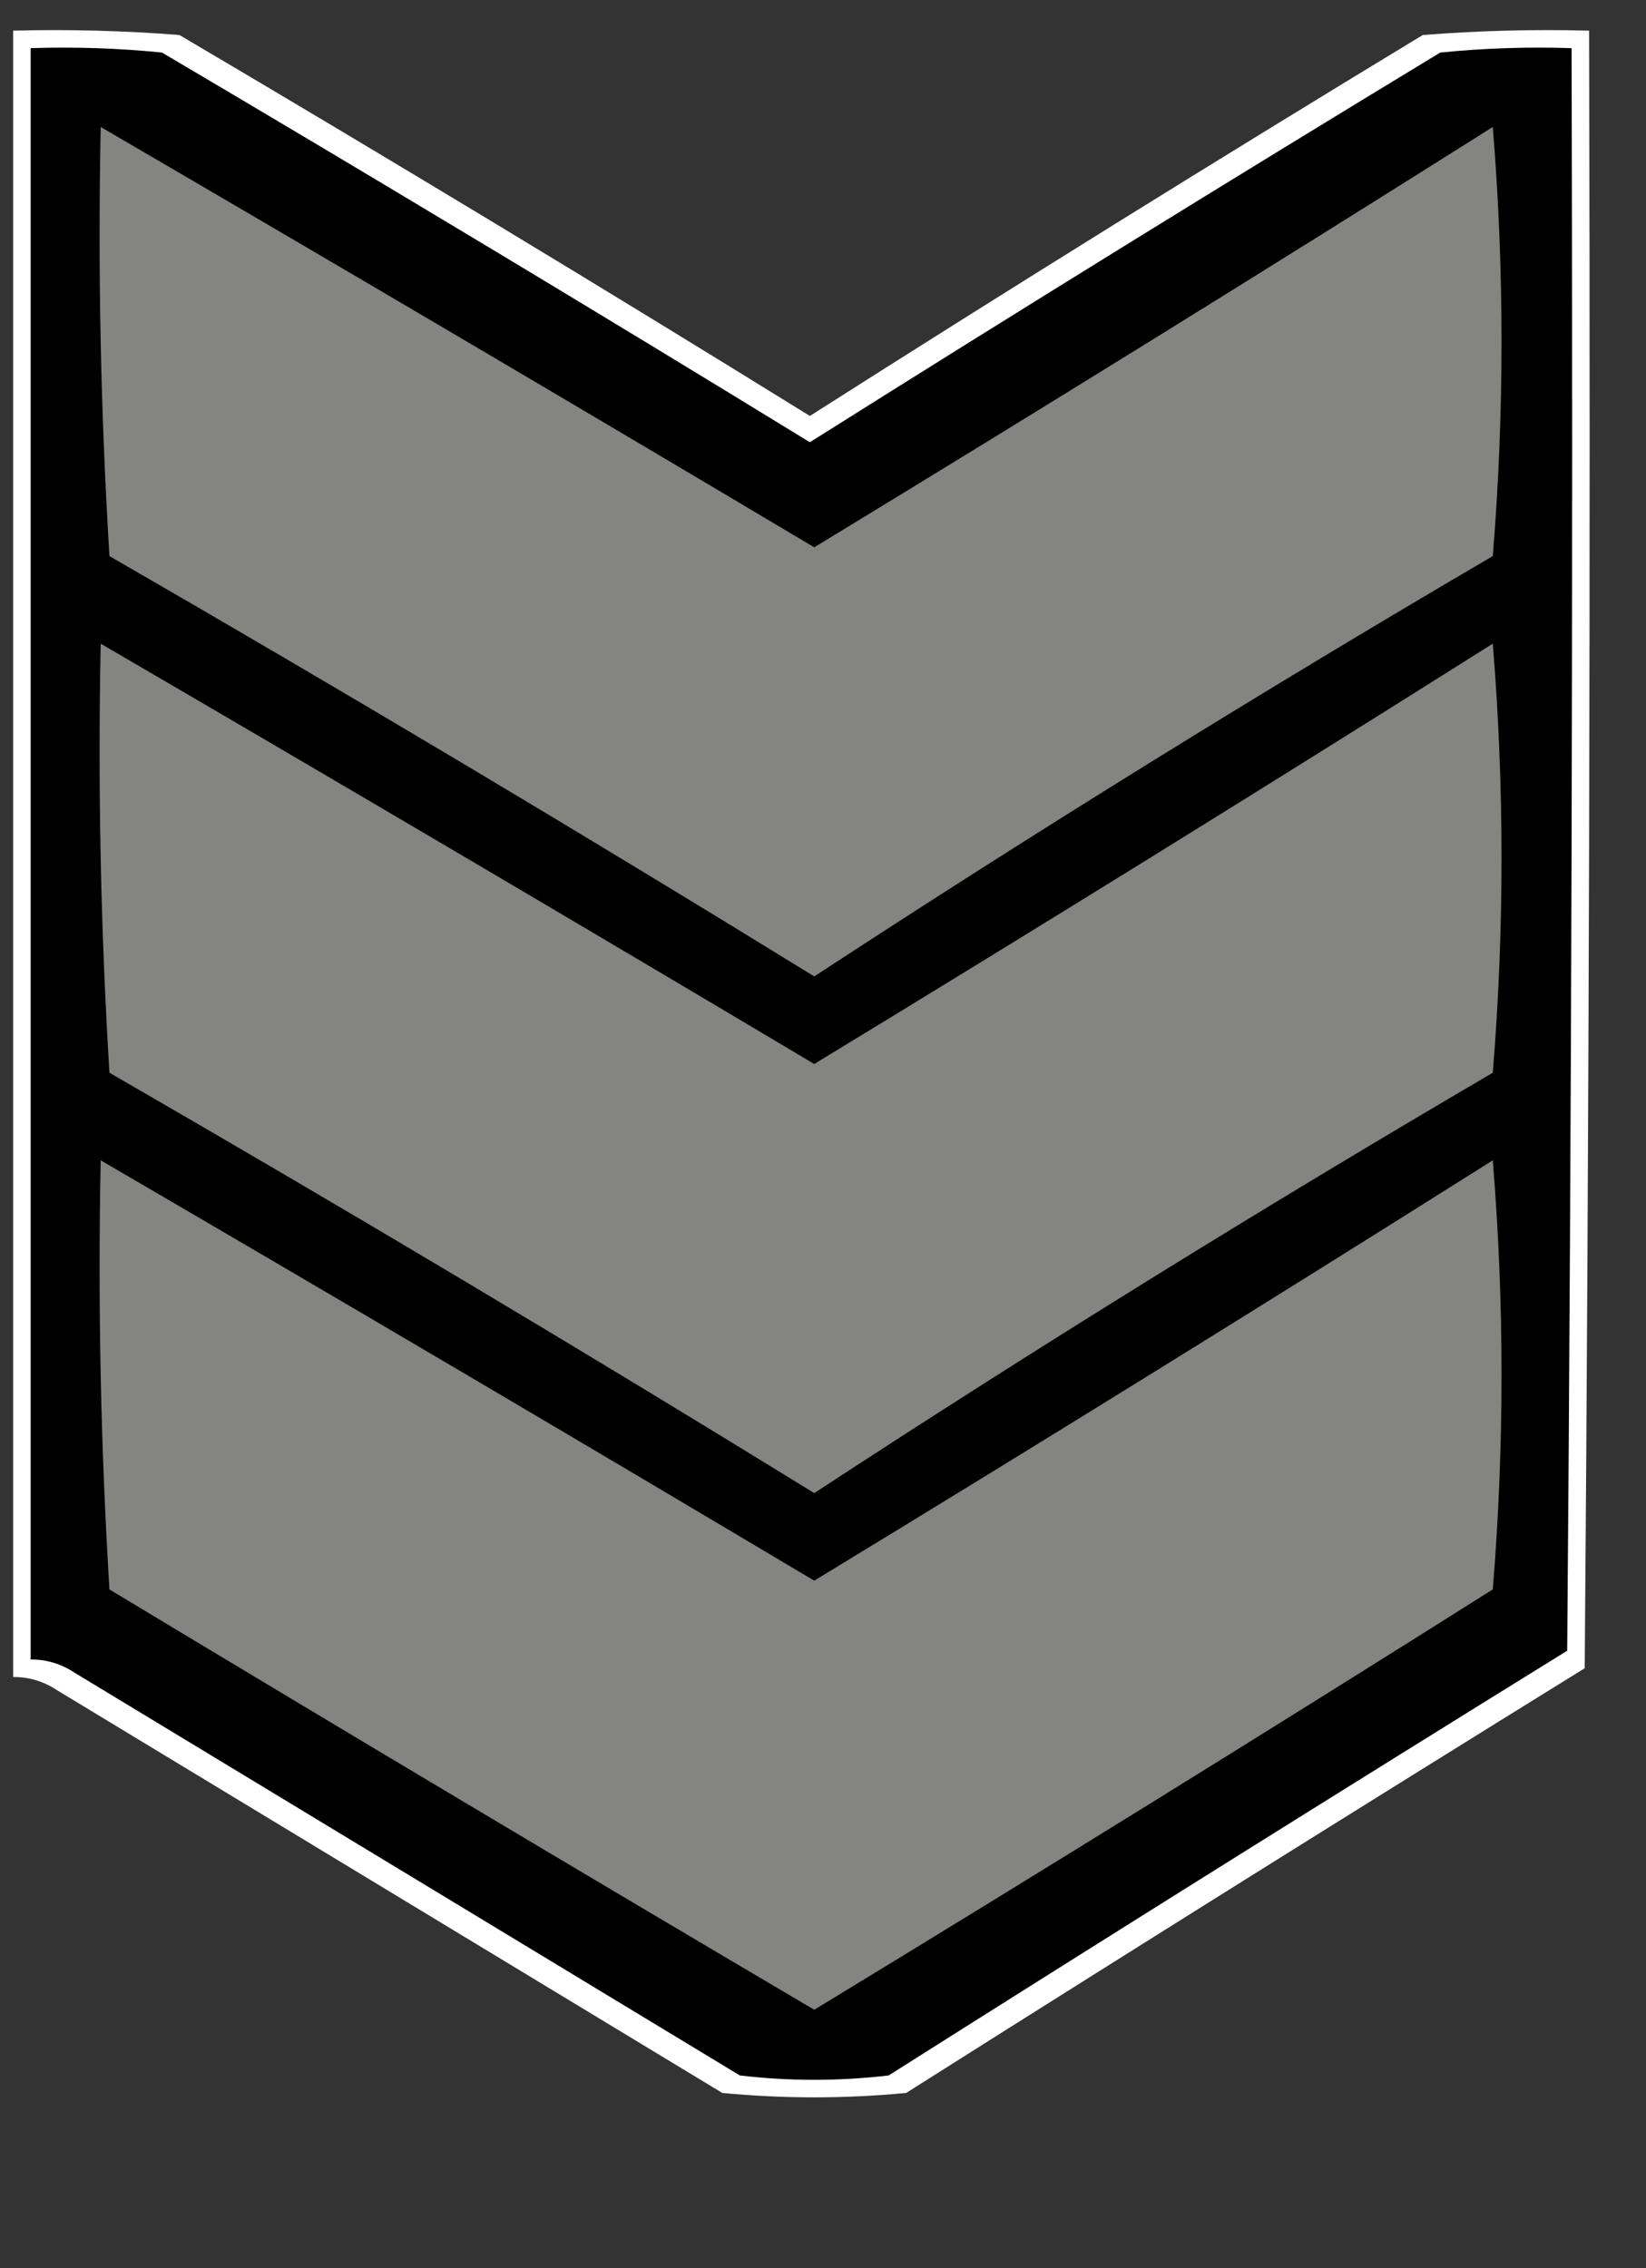 <?xml version="1.0" encoding="UTF-8"?>
<!DOCTYPE svg PUBLIC "-//W3C//DTD SVG 1.1//EN" "http://www.w3.org/Graphics/SVG/1.1/DTD/svg11.dtd">
<svg xmlns="http://www.w3.org/2000/svg" version="1.1" width="188px" height="259px" style="shape-rendering:geometricPrecision; text-rendering:geometricPrecision; image-rendering:optimizeQuality; fill-rule:evenodd; clip-rule:evenodd" xmlns:xlink="http://www.w3.org/1999/xlink">
<rect width="100%" height="100%" fill="#333333" stroke="none"/>
<g><path style="opacity:1" fill="#fefffe" d="M 1.5,3.5 C 7.842,3.334 14.175,3.5 20.5,4C 44.666,18.249 68.666,32.749 92.5,47.5C 115.666,32.749 138.999,18.25 162.5,4C 168.825,3.5 175.158,3.334 181.5,3.5C 181.667,65.834 181.5,128.168 181,190.5C 155.083,206.542 129.249,222.708 103.5,239C 96.5,239.667 89.5,239.667 82.5,239C 57.167,223.667 31.833,208.333 6.5,193C 4.975,191.991 3.308,191.491 1.5,191.5C 1.5,128.833 1.5,66.167 1.5,3.5 Z"/></g>
<g><path style="opacity:1" fill="#000000" d="M 3.5,5.5 C 8.511,5.334 13.511,5.501 18.5,6C 43.298,20.634 67.965,35.468 92.5,50.5C 116.368,35.468 140.368,20.635 164.5,6C 169.489,5.501 174.489,5.334 179.5,5.5C 179.667,66.501 179.5,127.501 179,188.5C 153.083,204.542 127.249,220.708 101.5,237C 95.833,237.667 90.167,237.667 84.5,237C 59.167,221.667 33.833,206.333 8.5,191C 6.975,189.991 5.308,189.491 3.5,189.5C 3.5,128.167 3.5,66.833 3.5,5.5 Z"/></g>
<g><path style="opacity:1" fill="#848480" d="M 11.5,14.5 C 38.71,30.358 65.877,46.358 93,62.5C 118.956,46.714 144.789,30.714 170.5,14.5C 171.833,30.833 171.833,47.167 170.5,63.5C 144.248,78.874 118.414,94.874 93,111.5C 66.415,95.122 39.581,79.122 12.5,63.5C 11.501,47.18 11.167,30.847 11.5,14.5 Z"/></g>
<g><path style="opacity:1" fill="#848480" d="M 11.5,73.5 C 38.71,89.358 65.877,105.358 93,121.5C 118.956,105.714 144.789,89.714 170.5,73.5C 171.833,89.833 171.833,106.167 170.5,122.5C 144.248,137.874 118.414,153.874 93,170.5C 66.415,154.122 39.581,138.122 12.5,122.5C 11.501,106.18 11.167,89.847 11.5,73.5 Z"/></g>
<g><path style="opacity:1" fill="#848480" d="M 11.5,132.5 C 38.71,148.358 65.877,164.358 93,180.5C 118.956,164.714 144.789,148.714 170.5,132.5C 171.833,148.833 171.833,165.167 170.5,181.5C 144.789,197.714 118.956,213.714 93,229.5C 66.1,213.633 39.267,197.633 12.5,181.5C 11.501,165.18 11.167,148.847 11.5,132.5 Z"/></g>
</svg>
